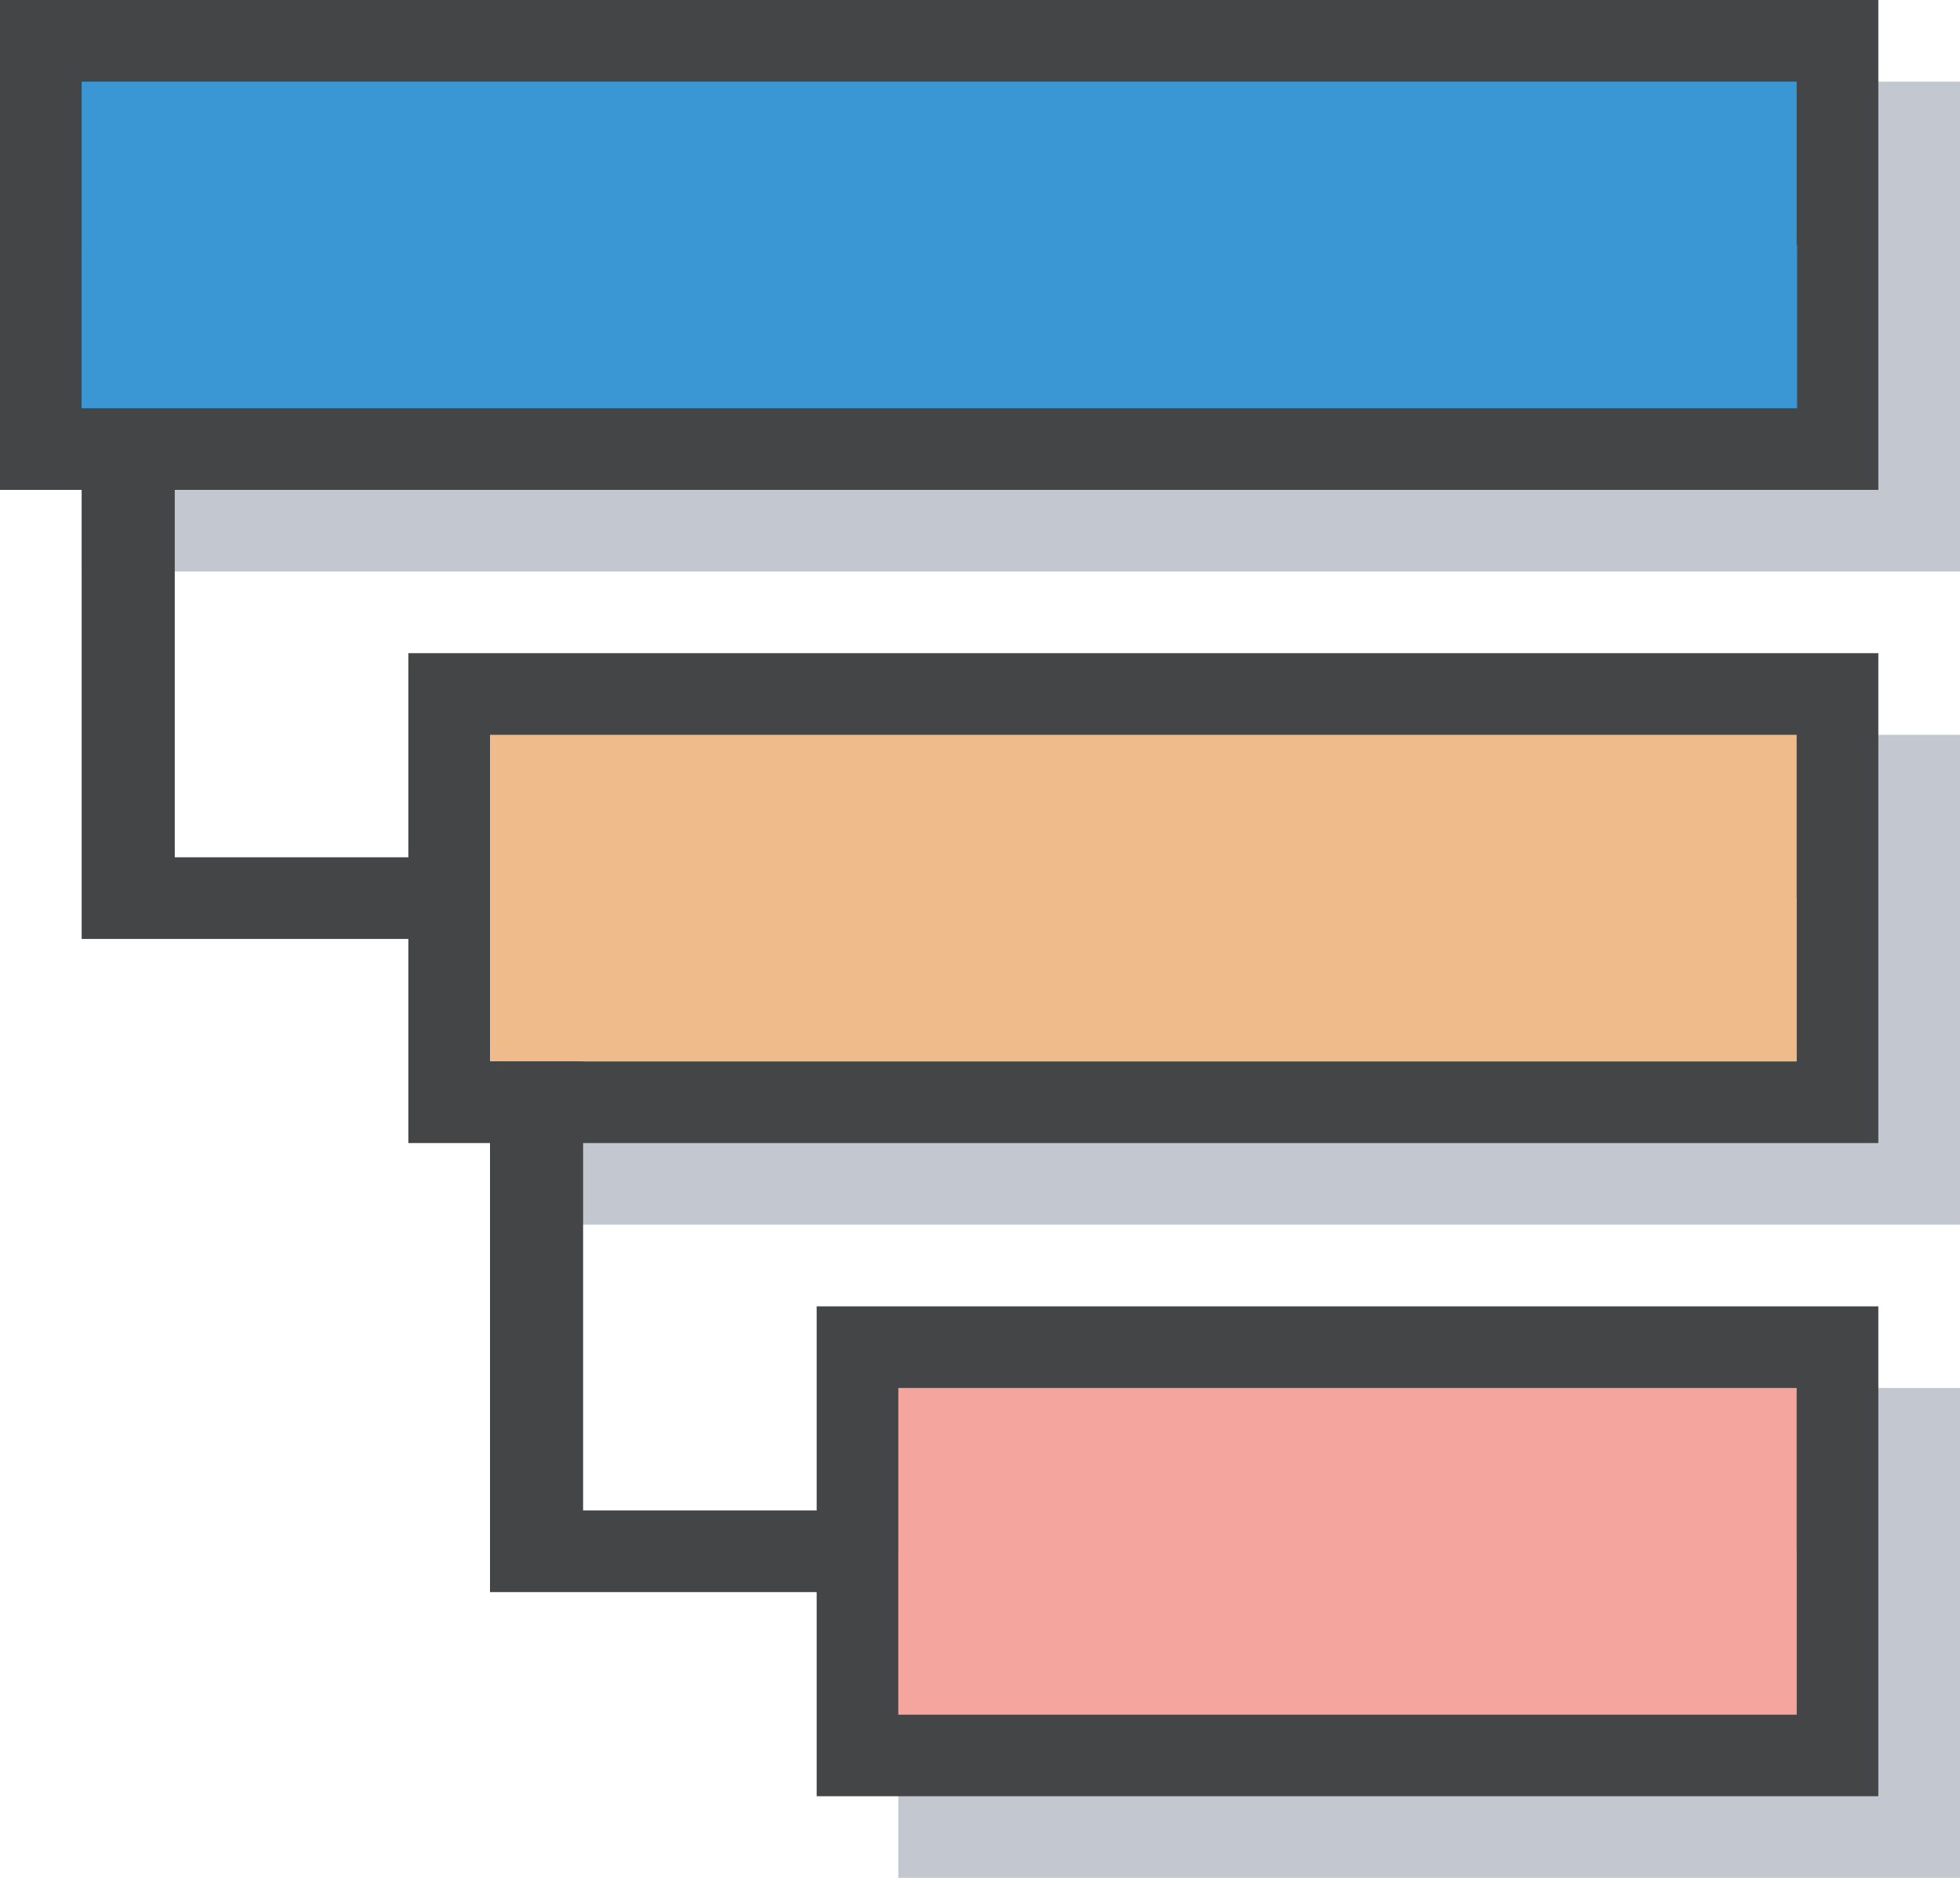 <svg xmlns="http://www.w3.org/2000/svg" xmlns:xlink="http://www.w3.org/1999/xlink" viewBox="0 0 24 23"><defs><style>.cls-1{fill:none;}.cls-2{isolation:isolate;}.cls-3{clip-path:url(#clip-path);}.cls-4{fill:#69768b;opacity:0.4;}.cls-4,.cls-7{mix-blend-mode:multiply;}.cls-5{fill:#3b97d3;}.cls-6{fill:#444546;}.cls-7{opacity:0.5;}.cls-8{fill:#efbb8a;}.cls-9{fill:#f4a69e;}</style><clipPath id="clip-path"><rect id="SVGID" class="cls-1" width="24" height="24"/></clipPath></defs><title>IX_Categories</title><g class="cls-2"><g id="Layer_2" data-name="Layer 2"><g id="Layer_1-2" data-name="Layer 1"><g class="cls-3"><rect class="cls-4" x="1" y="1" width="23" height="6"/><rect class="cls-4" x="6" y="9" width="18" height="6"/><rect class="cls-4" x="11" y="17" width="13" height="6"/><rect class="cls-5" x="0.5" y="0.5" width="22" height="5"/><path class="cls-6" d="M22,1V5H1V1H22m1-1H0V6H23V0Z"/><g class="cls-7"><rect class="cls-5" x="1" y="3" width="21.01" height="2"/></g><rect class="cls-8" x="5.5" y="8.5" width="17" height="5"/><path class="cls-6" d="M22,9v4H6V9H22m1-1H5v6H23V8Z"/><g class="cls-7"><rect class="cls-8" x="6.01" y="11" width="15.99" height="2"/></g><rect class="cls-9" x="10.5" y="16.5" width="12" height="5"/><path class="cls-6" d="M22,17v4H11V17H22m1-1H10v6H23V16Z"/><g class="cls-7"><rect class="cls-9" x="11" y="19" width="11" height="2"/></g><polygon class="cls-6" points="2.14 6 2.14 10.5 6 10.5 6 11.5 1 11.5 1 6 2.14 6"/><polygon class="cls-6" points="7.14 13 7.14 18.5 10.5 18.5 10.5 19.5 6 19.5 6 13 7.14 13"/></g></g></g></g></svg>
